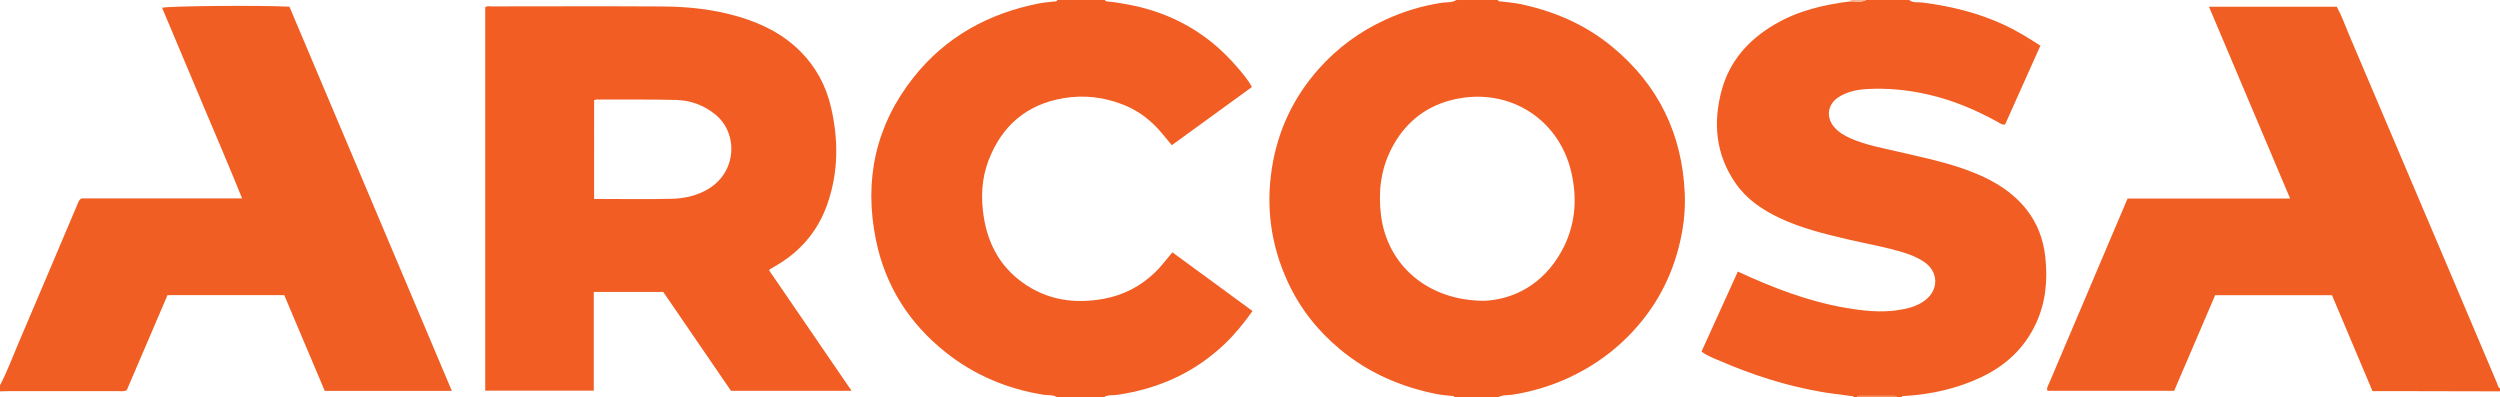 <?xml version="1.0" encoding="iso-8859-1"?>
<!-- Generator: Adobe Illustrator 27.0.0, SVG Export Plug-In . SVG Version: 6.00 Build 0)  -->
<svg version="1.1" id="Layer_1" xmlns="http://www.w3.org/2000/svg" xmlns:xlink="http://www.w3.org/1999/xlink" x="0px" y="0px"
	 viewBox="0 0 1629 259" style="enable-background:new 0 0 1629 259;" xml:space="preserve">
<g>
	<path style="fill:#F15D23;" d="M976,259c-9.333,0-18.667,0-28,0c-0.338-1.014-1.216-0.92-2.026-1.015
		c-3.303-0.388-6.646-0.585-9.899-1.233c-23.206-4.627-44.331-13.769-62.689-28.955c-14.736-12.19-26.318-26.834-34.307-44.191
		c-10.926-23.741-14.364-48.563-10.239-74.439c3.901-24.468,14.097-45.883,30.546-64.375c12.124-13.63,26.558-24.173,43.059-31.809
		c11.801-5.46,24.161-9.227,37.078-11.186C942.677,1.318,946.098,1.893,949,0c9,0,18,0,27,0c0.474,1.276,1.621,0.866,2.536,0.989
		c3.787,0.507,7.626,0.753,11.36,1.515c22.325,4.558,42.786,13.31,60.48,27.857c30.107,24.752,45.717,56.804,47.413,95.652
		c0.518,11.866-0.968,23.597-3.919,35.073c-6.201,24.109-18.463,44.641-36.706,61.663c-10.326,9.635-21.924,17.304-34.655,23.23
		c-11.785,5.485-24.148,9.205-37.042,11.216C982.316,257.686,978.897,257.105,976,259z M967.247,195.995
		c19.327-0.883,38.321-10.824,50.184-32.148c9.024-16.22,10.604-33.831,6.4-51.796c-8.449-36.105-43.105-56.494-79.367-46.495
		c-17.198,4.742-29.905,15.711-37.963,31.663c-6.875,13.61-8.507,28.057-6.615,43.175
		C903.911,172.554,930.118,196.009,967.247,195.995z"/>
	<path style="fill:#F15D23;" d="M1244,0c2.521,2.029,5.681,1.29,8.479,1.639c18.422,2.298,36.242,6.642,53.151,14.434
		c8.165,3.763,15.813,8.418,23.881,13.723c-7.705,17.189-15.399,34.356-23.031,51.383c-2.288,0.186-3.554-1.03-4.963-1.807
		c-14.319-7.906-29.278-14.178-45.275-17.815c-13.053-2.968-26.275-4.275-39.64-3.543c-6.501,0.356-12.877,1.641-18.504,5.232
		c-7.321,4.673-8.512,13.173-2.796,19.716c2.906,3.326,6.607,5.477,10.626,7.236c10.128,4.434,20.947,6.317,31.608,8.806
		c16.807,3.924,33.76,7.347,49.801,13.992c12.768,5.289,24.273,12.356,33.009,23.379c7.24,9.136,11.129,19.637,12.372,31.067
		c1.624,14.94,0.333,29.569-6.119,43.42c-7.497,16.096-19.788,27.41-35.609,34.907c-15.639,7.411-32.285,11.124-49.529,12.236
		c-0.91,0.059-2.064-0.379-2.46,0.995c-1,0-2,0-3,0c-0.299-0.993-1.089-1.041-1.936-1.041c-7.38,0.001-14.76-0.006-22.139-0.018
		c-0.849-0.001-1.636,0.064-1.925,1.059c-0.667,0-1.333,0-2,0c-0.445-1.29-1.584-0.907-2.507-1.036
		c-6.418-0.895-12.869-1.599-19.248-2.714c-22.513-3.935-44.136-10.87-65.083-19.917c-4.181-1.806-8.612-3.277-12.459-6.265
		c7.963-17.526,15.82-34.819,23.681-52.12c22.695,10.538,45.418,19.289,69.652,23.522c11.673,2.039,23.406,3.405,35.243,1.53
		c5.931-0.94,11.748-2.396,16.713-6.03c9.682-7.087,9.297-19.341-0.833-25.732c-3.659-2.308-7.606-4.031-11.755-5.357
		c-12.209-3.903-24.848-5.968-37.287-8.887c-15.204-3.568-30.38-7.232-44.583-13.964c-11.275-5.344-21.459-12.247-28.655-22.643
		c-12.897-18.632-14.813-39.219-9.05-60.552c5.164-19.115,17.553-32.896,34.412-42.843c15.336-9.048,32.233-13,49.684-15.114
		c3.38-0.047,6.847,0.897,10.077-0.878C1225.333,0,1234.667,0,1244,0z"/>
	<path style="fill:#F15E23;" d="M1629,255c-21.656-0.047-43.313-0.097-64.969-0.139c-5.975-0.012-11.95-0.002-18.099-0.002
		c-8.871-20.994-17.64-41.745-26.421-62.526c-25.465,0-50.58,0-76.1,0c-8.881,20.708-17.764,41.423-26.718,62.3
		c-27.519,0-54.965,0-82.366,0c-0.156-0.14-0.303-0.219-0.367-0.341c-0.075-0.142-0.104-0.321-0.108-0.484
		c-0.037-1.572,0.836-2.858,1.412-4.216c16.975-40.015,33.977-80.017,51.067-120.237c35.222,0,70.162,0,105.908,0
		c-17.727-41.903-35.198-83.201-52.866-124.965c28.143,0,55.568,0,83.299,0c3.167,5.818,5.406,12.241,8.057,18.461
		c22.394,52.527,44.7,105.091,67.013,157.653c9.795,23.073,19.534,46.17,29.344,69.237c0.485,1.14,0.49,2.641,1.914,3.259
		C1629,253.667,1629,254.333,1629,255z"/>
	<path style="fill:#F15E23;" d="M0,251c4.595-8.636,7.944-17.825,11.781-26.793c12.994-30.368,25.815-60.81,38.721-91.215
		c0.511-1.203,0.823-2.556,2.496-3.718c34.277,0,69.053,0,104.758,0c-8.585-21.288-17.433-41.752-26.074-62.3
		c-8.674-20.627-17.362-41.249-26.062-61.915c4.246-1.228,65.361-1.686,82.973-0.7c35.158,83.167,70.409,166.55,105.816,250.305
		c-27.977,0-55.256,0-82.826,0c-8.796-20.809-17.567-41.559-26.351-62.34c-25.441,0-50.56,0-76.088,0
		c-8.847,20.64-17.726,41.353-26.515,61.857c-1.999,1.115-3.871,0.654-5.663,0.657c-23.826,0.034-47.651,0.02-71.477,0.029
		C3.659,254.866,1.83,254.953,0,255C0,253.667,0,252.333,0,251z"/>
	<path style="fill:#F15D23;" d="M689,259c-2.71-1.985-6.011-1.299-8.999-1.777c-23.619-3.777-44.979-12.711-63.721-27.591
		c-23.934-19.002-39.463-43.425-45.545-73.421c-7.91-39.013-0.18-74.702,24.737-106.029C616.435,23.829,644.28,8.688,677.063,2.22
		c3.09-0.61,6.261-0.804,9.393-1.205C687.385,0.896,688.514,1.242,689,0c10.333,0,20.667,0,31,0
		c0.223,0.765,0.816,0.901,1.514,0.961c4.474,0.38,8.893,1.11,13.31,1.927c28.529,5.277,52.381,18.723,71.26,40.796
		c3.437,4.018,6.976,8.014,9.657,13.021c-17.417,12.652-34.721,25.222-52.175,37.901c-2.203-2.651-4.13-4.937-6.02-7.252
		c-6.872-8.418-15.257-14.99-25.299-19.008c-12.565-5.028-25.686-6.659-39.161-4.395c-24.141,4.056-40.27,17.943-48.944,40.518
		c-4.633,12.058-5.12,24.691-3.048,37.374c2.855,17.479,10.782,31.999,25.44,42.434c16.028,11.409,33.873,13.861,52.792,10.391
		c12.748-2.338,23.82-8.092,33.213-17.103c4.094-3.927,7.419-8.497,11.386-13.161c17.45,12.786,34.796,25.496,52.212,38.257
		c-5.62,7.86-11.251,14.856-17.755,21.1c-19.747,18.958-43.438,29.586-70.386,33.525c-2.979,0.435-6.28-0.257-8.995,1.713
		C709,259,699,259,689,259z"/>
	<path style="fill:#F6905E;" d="M1210,259c0.289-0.995,1.076-1.06,1.925-1.059c7.38,0.012,14.76,0.019,22.139,0.018
		c0.847,0,1.637,0.047,1.936,1.041C1227.333,259,1218.667,259,1210,259z"/>
	<path style="fill:#FAB58F;" d="M1205.923,0.878c0.1-0.286,0.126-0.579,0.077-0.878c3.333,0,6.667,0,10,0
		C1212.77,1.775,1209.303,0.831,1205.923,0.878z"/>
	<path style="fill:#F15D23;" d="M501.216,176.253c8.812,12.868,17.725,25.88,26.635,38.895c8.882,12.974,17.76,25.951,27.037,39.507
		c-26.726,0-52.485,0-78.567,0c-14.66-21.396-29.401-42.911-44.131-64.409c-15.101,0-30.019,0-45.29,0c0,21.499,0,42.755,0,64.31
		c-23.731,0-47.108,0-70.717,0c0-83.379,0-166.607,0-249.792c1.229-1.059,2.621-0.599,3.893-0.599
		c37.319-0.027,74.639-0.172,111.956,0.048c16.656,0.098,33.174,1.911,49.251,6.649c15.213,4.483,29.093,11.4,40.382,22.764
		c10.081,10.148,16.599,22.385,19.828,36.28c4.916,21.154,4.859,42.194-2.327,62.913c-6.396,18.442-18.49,32.054-35.495,41.435
		c-0.721,0.398-1.423,0.833-2.118,1.276C501.441,175.599,501.416,175.805,501.216,176.253z M387.113,129.635
		c1.538,0,2.523,0,3.507,0c15.833-0.001,31.673,0.29,47.495-0.124c8.144-0.213,16.129-2.048,23.34-6.346
		c18.837-11.228,19.684-36.503,4.49-48.695c-7.397-5.935-15.951-9.115-25.283-9.342c-16.49-0.401-32.994-0.227-49.493-0.253
		c-1.278-0.002-2.641-0.378-4.055,0.51C387.113,86.585,387.113,107.844,387.113,129.635z"/>
</g>
</svg>
